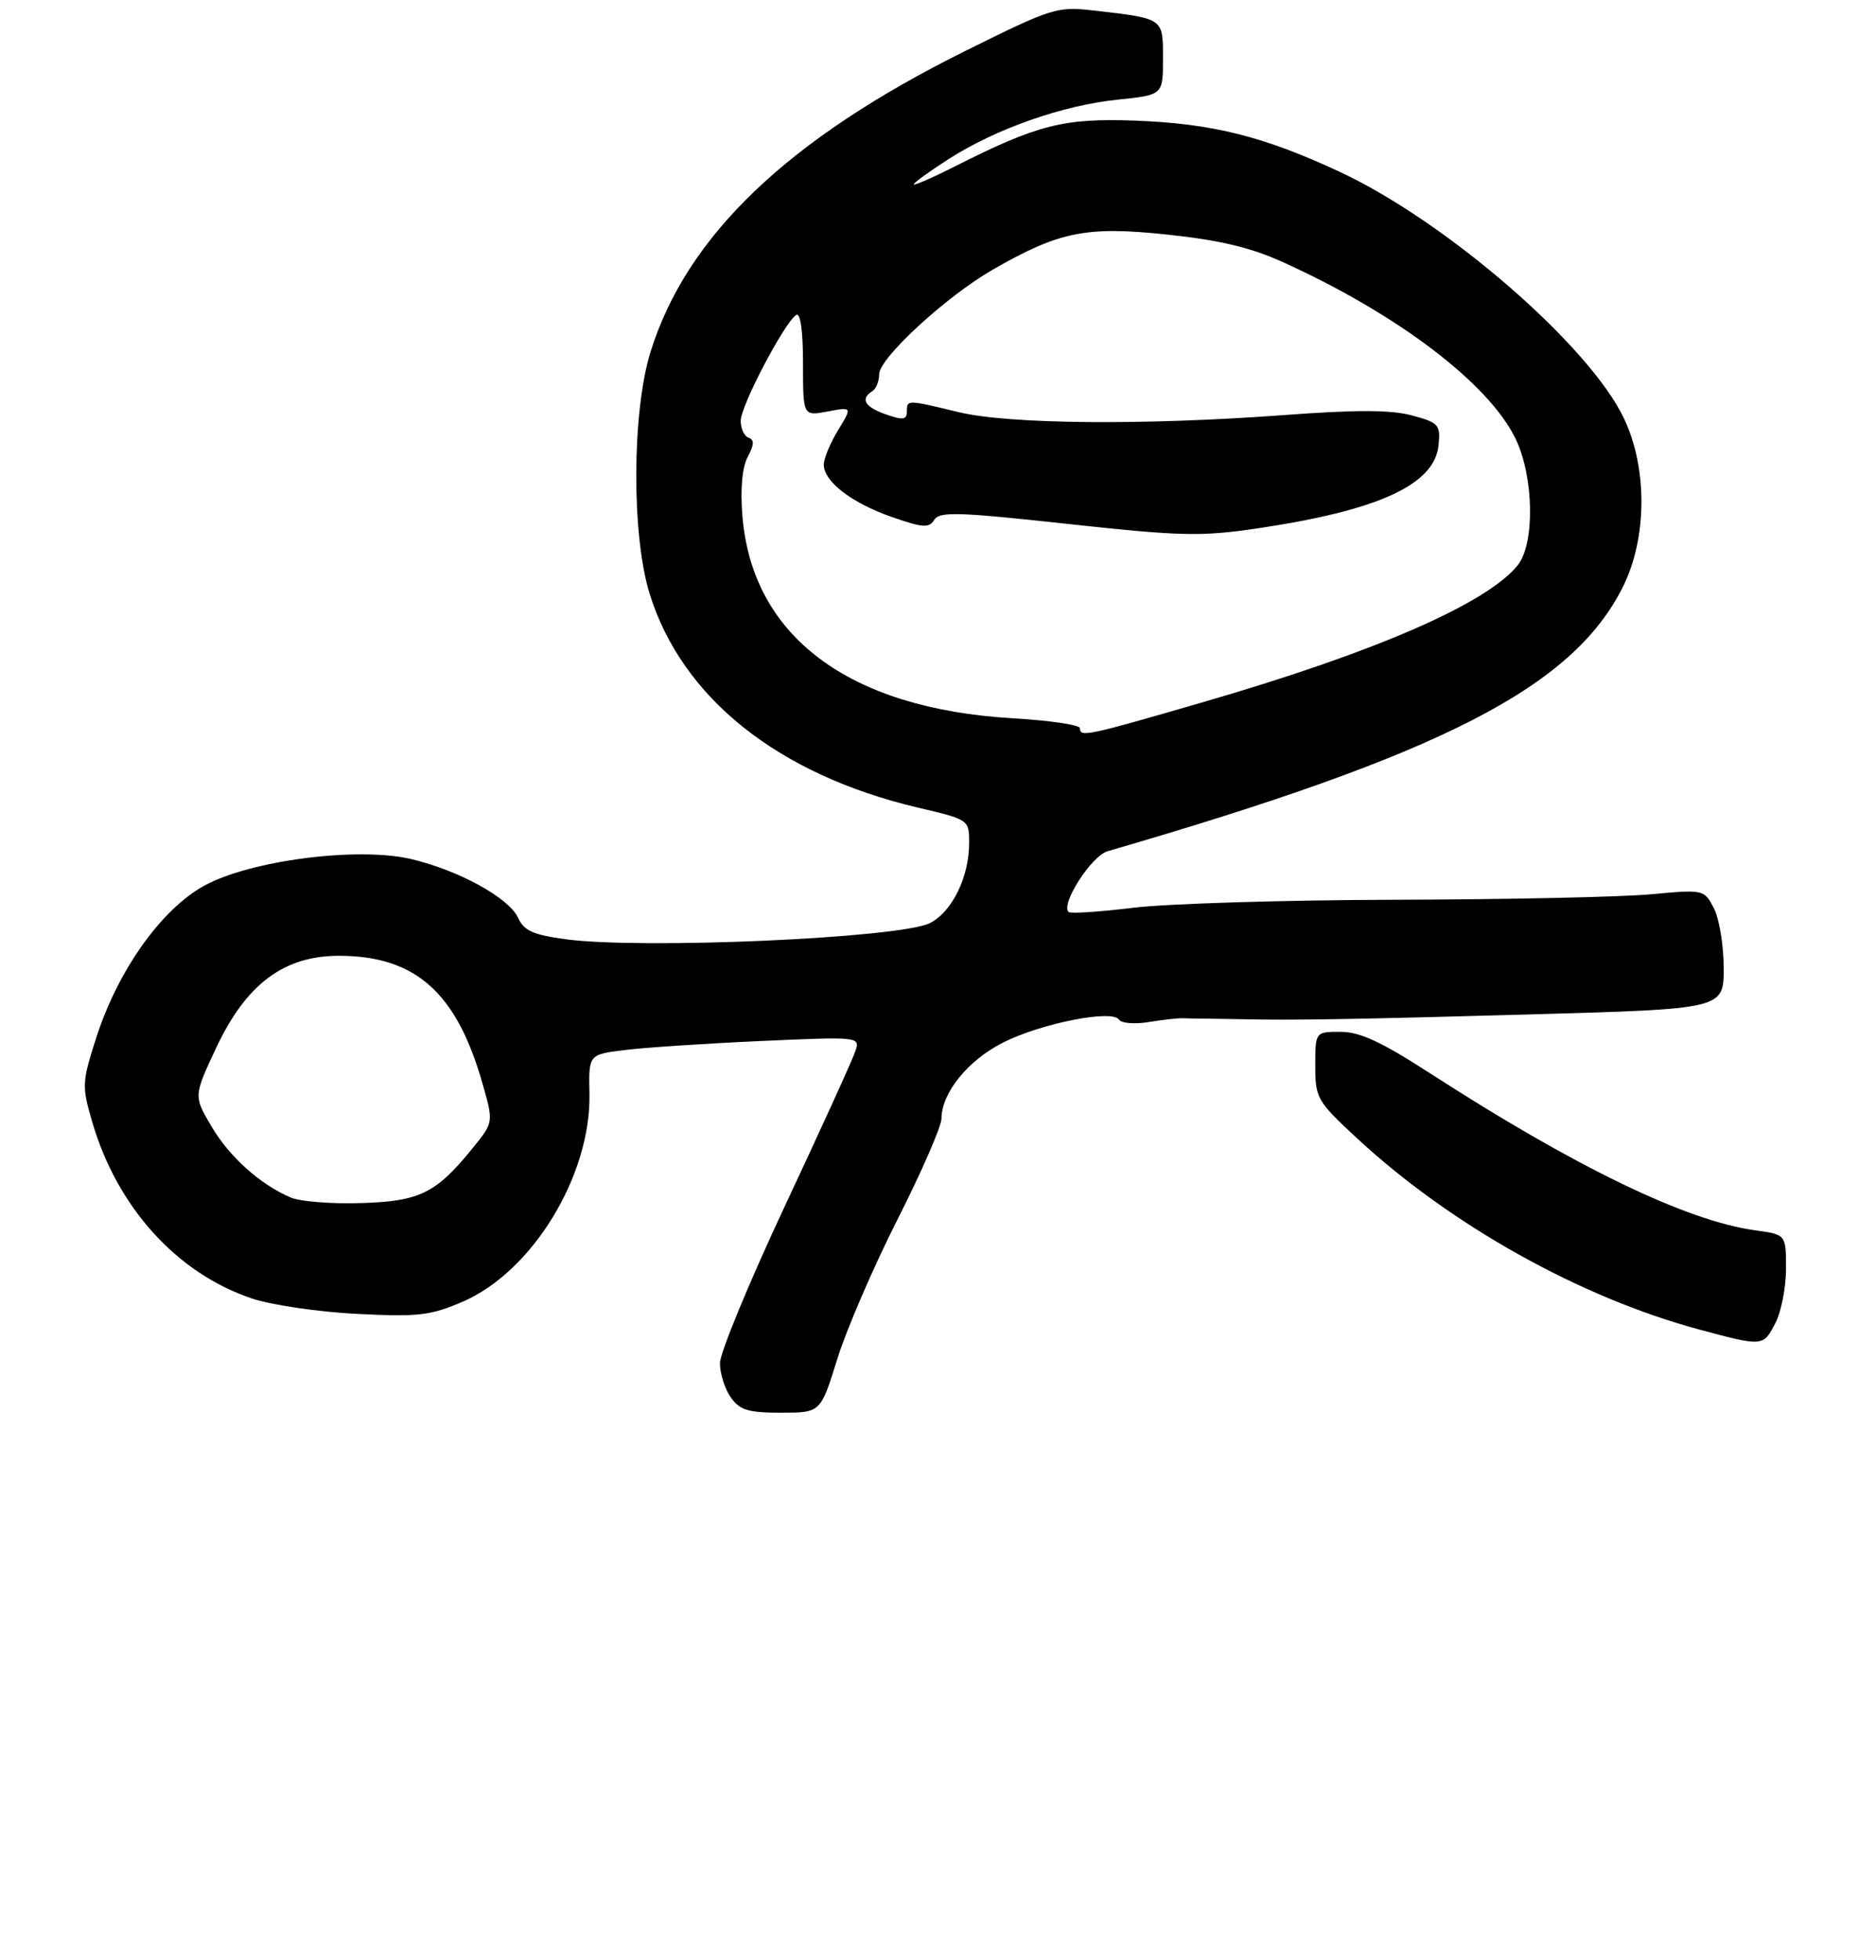 <?xml version="1.0" encoding="UTF-8" standalone="no"?>
<!DOCTYPE svg PUBLIC "-//W3C//DTD SVG 1.1//EN" "http://www.w3.org/Graphics/SVG/1.1/DTD/svg11.dtd" >
<svg xmlns="http://www.w3.org/2000/svg" xmlns:xlink="http://www.w3.org/1999/xlink" version="1.1" viewBox="0 0 271 283">
 <g >
 <path fill="currentColor"
d=" M 120.94 196.28 C 122.25 192.04 126.18 182.94 129.67 176.06 C 133.15 169.18 136.00 162.64 136.00 161.53 C 136.01 157.83 139.82 153.12 144.88 150.56 C 150.39 147.77 160.71 145.73 161.65 147.24 C 161.97 147.76 163.87 147.92 165.87 147.60 C 167.87 147.27 170.06 147.02 170.75 147.04 C 171.44 147.07 173.12 147.09 174.50 147.10 C 175.88 147.12 178.12 147.15 179.50 147.18 C 186.60 147.35 195.99 147.19 221.25 146.48 C 249.00 145.70 249.00 145.70 249.00 139.80 C 249.00 136.56 248.36 132.67 247.59 131.17 C 246.17 128.44 246.16 128.43 238.34 129.15 C 234.03 129.54 217.45 129.89 201.50 129.93 C 185.55 129.97 168.53 130.49 163.67 131.09 C 158.81 131.68 154.62 131.96 154.36 131.69 C 153.20 130.54 157.66 123.60 160.00 122.92 C 208.41 108.88 227.22 99.23 234.45 84.72 C 237.93 77.74 238.01 67.69 234.63 60.50 C 229.70 49.99 208.95 31.98 193.48 24.79 C 182.51 19.68 175.14 17.84 164.00 17.42 C 153.67 17.04 149.90 17.99 138.00 24.00 C 134.70 25.67 132.00 26.84 132.00 26.62 C 132.00 26.39 134.28 24.74 137.07 22.95 C 143.88 18.59 153.50 15.21 161.46 14.39 C 168.00 13.72 168.00 13.72 168.00 8.47 C 168.00 2.57 168.17 2.69 158.00 1.52 C 152.70 0.91 152.01 1.12 139.44 7.36 C 113.77 20.10 99.15 34.09 93.96 50.86 C 91.28 59.53 91.22 77.32 93.85 85.76 C 98.53 100.80 112.42 111.86 132.59 116.62 C 139.98 118.36 140.00 118.37 140.00 121.71 C 140.00 126.66 137.54 131.67 134.33 133.30 C 130.01 135.47 92.77 137.12 81.69 135.63 C 77.00 134.99 75.68 134.40 74.83 132.52 C 73.51 129.64 66.20 125.64 59.34 124.04 C 51.62 122.25 36.14 124.25 29.50 127.90 C 23.30 131.31 17.05 140.10 13.92 149.80 C 11.83 156.30 11.81 156.82 13.33 162.04 C 16.93 174.34 25.53 183.85 36.37 187.50 C 39.19 188.45 46.01 189.45 51.53 189.73 C 60.41 190.18 62.17 189.98 66.82 187.98 C 76.92 183.64 85.41 169.71 85.15 157.89 C 85.03 152.27 85.03 152.27 90.27 151.63 C 93.15 151.27 101.97 150.68 109.87 150.33 C 124.03 149.69 124.23 149.71 123.59 151.72 C 123.23 152.85 118.68 162.86 113.47 173.96 C 108.26 185.07 104.00 195.37 104.00 196.85 C 104.00 198.34 104.70 200.56 105.56 201.78 C 106.86 203.63 108.06 204.00 112.83 204.00 C 118.54 204.00 118.54 204.00 120.94 196.28 Z  M 256.47 191.05 C 257.31 189.43 258.00 185.89 258.00 183.19 C 258.00 178.27 258.00 178.27 253.53 177.66 C 243.61 176.30 227.51 168.51 206.41 154.88 C 199.54 150.44 196.42 149.00 193.66 149.00 C 190.00 149.00 190.00 149.00 190.00 153.89 C 190.00 158.59 190.24 159.00 196.06 164.40 C 209.61 176.94 228.28 187.36 245.47 191.99 C 254.71 194.47 254.70 194.47 256.47 191.05 Z  M 42.03 172.94 C 37.63 171.09 33.10 167.03 30.51 162.60 C 27.97 158.27 27.97 158.27 31.23 151.31 C 35.57 142.07 41.04 137.99 49.07 138.02 C 60.06 138.07 65.97 143.35 69.70 156.47 C 71.30 162.06 71.30 162.06 68.34 165.72 C 63.01 172.31 60.67 173.47 52.18 173.73 C 47.96 173.87 43.39 173.51 42.03 172.94 Z  M 156.00 105.15 C 156.00 104.68 151.61 104.03 146.25 103.72 C 122.56 102.32 108.64 91.88 107.24 74.46 C 106.93 70.53 107.21 67.48 108.02 65.96 C 108.95 64.23 108.98 63.49 108.14 63.21 C 107.51 63.00 107.00 61.90 107.00 60.76 C 107.00 58.59 113.34 46.53 115.02 45.48 C 115.63 45.11 116.00 47.80 116.00 52.49 C 116.00 60.09 116.00 60.09 119.56 59.42 C 123.12 58.75 123.12 58.75 121.06 62.13 C 119.93 63.98 119.01 66.21 119.00 67.08 C 119.00 69.53 122.99 72.61 128.79 74.64 C 133.30 76.22 134.20 76.29 134.96 75.07 C 135.71 73.85 138.40 73.93 154.17 75.65 C 170.53 77.43 173.47 77.50 181.50 76.32 C 199.14 73.72 207.25 70.00 207.81 64.27 C 208.10 61.33 207.83 61.03 203.96 59.99 C 200.93 59.17 195.92 59.16 185.47 59.94 C 165.24 61.44 145.73 61.26 138.50 59.52 C 130.98 57.70 131.00 57.70 131.00 59.45 C 131.00 60.62 130.43 60.70 128.00 59.85 C 124.93 58.78 124.22 57.60 126.00 56.50 C 126.55 56.16 127.00 55.05 127.00 54.04 C 127.00 51.72 136.70 42.79 143.41 38.94 C 153.02 33.42 156.92 32.64 168.58 33.87 C 176.19 34.67 180.67 35.74 185.34 37.86 C 201.87 45.35 215.06 55.36 218.93 63.35 C 221.59 68.85 221.75 78.52 219.23 81.64 C 214.73 87.20 198.48 94.25 173.53 101.47 C 156.92 106.29 156.00 106.48 156.00 105.15 Z "/>
</g>
</svg>